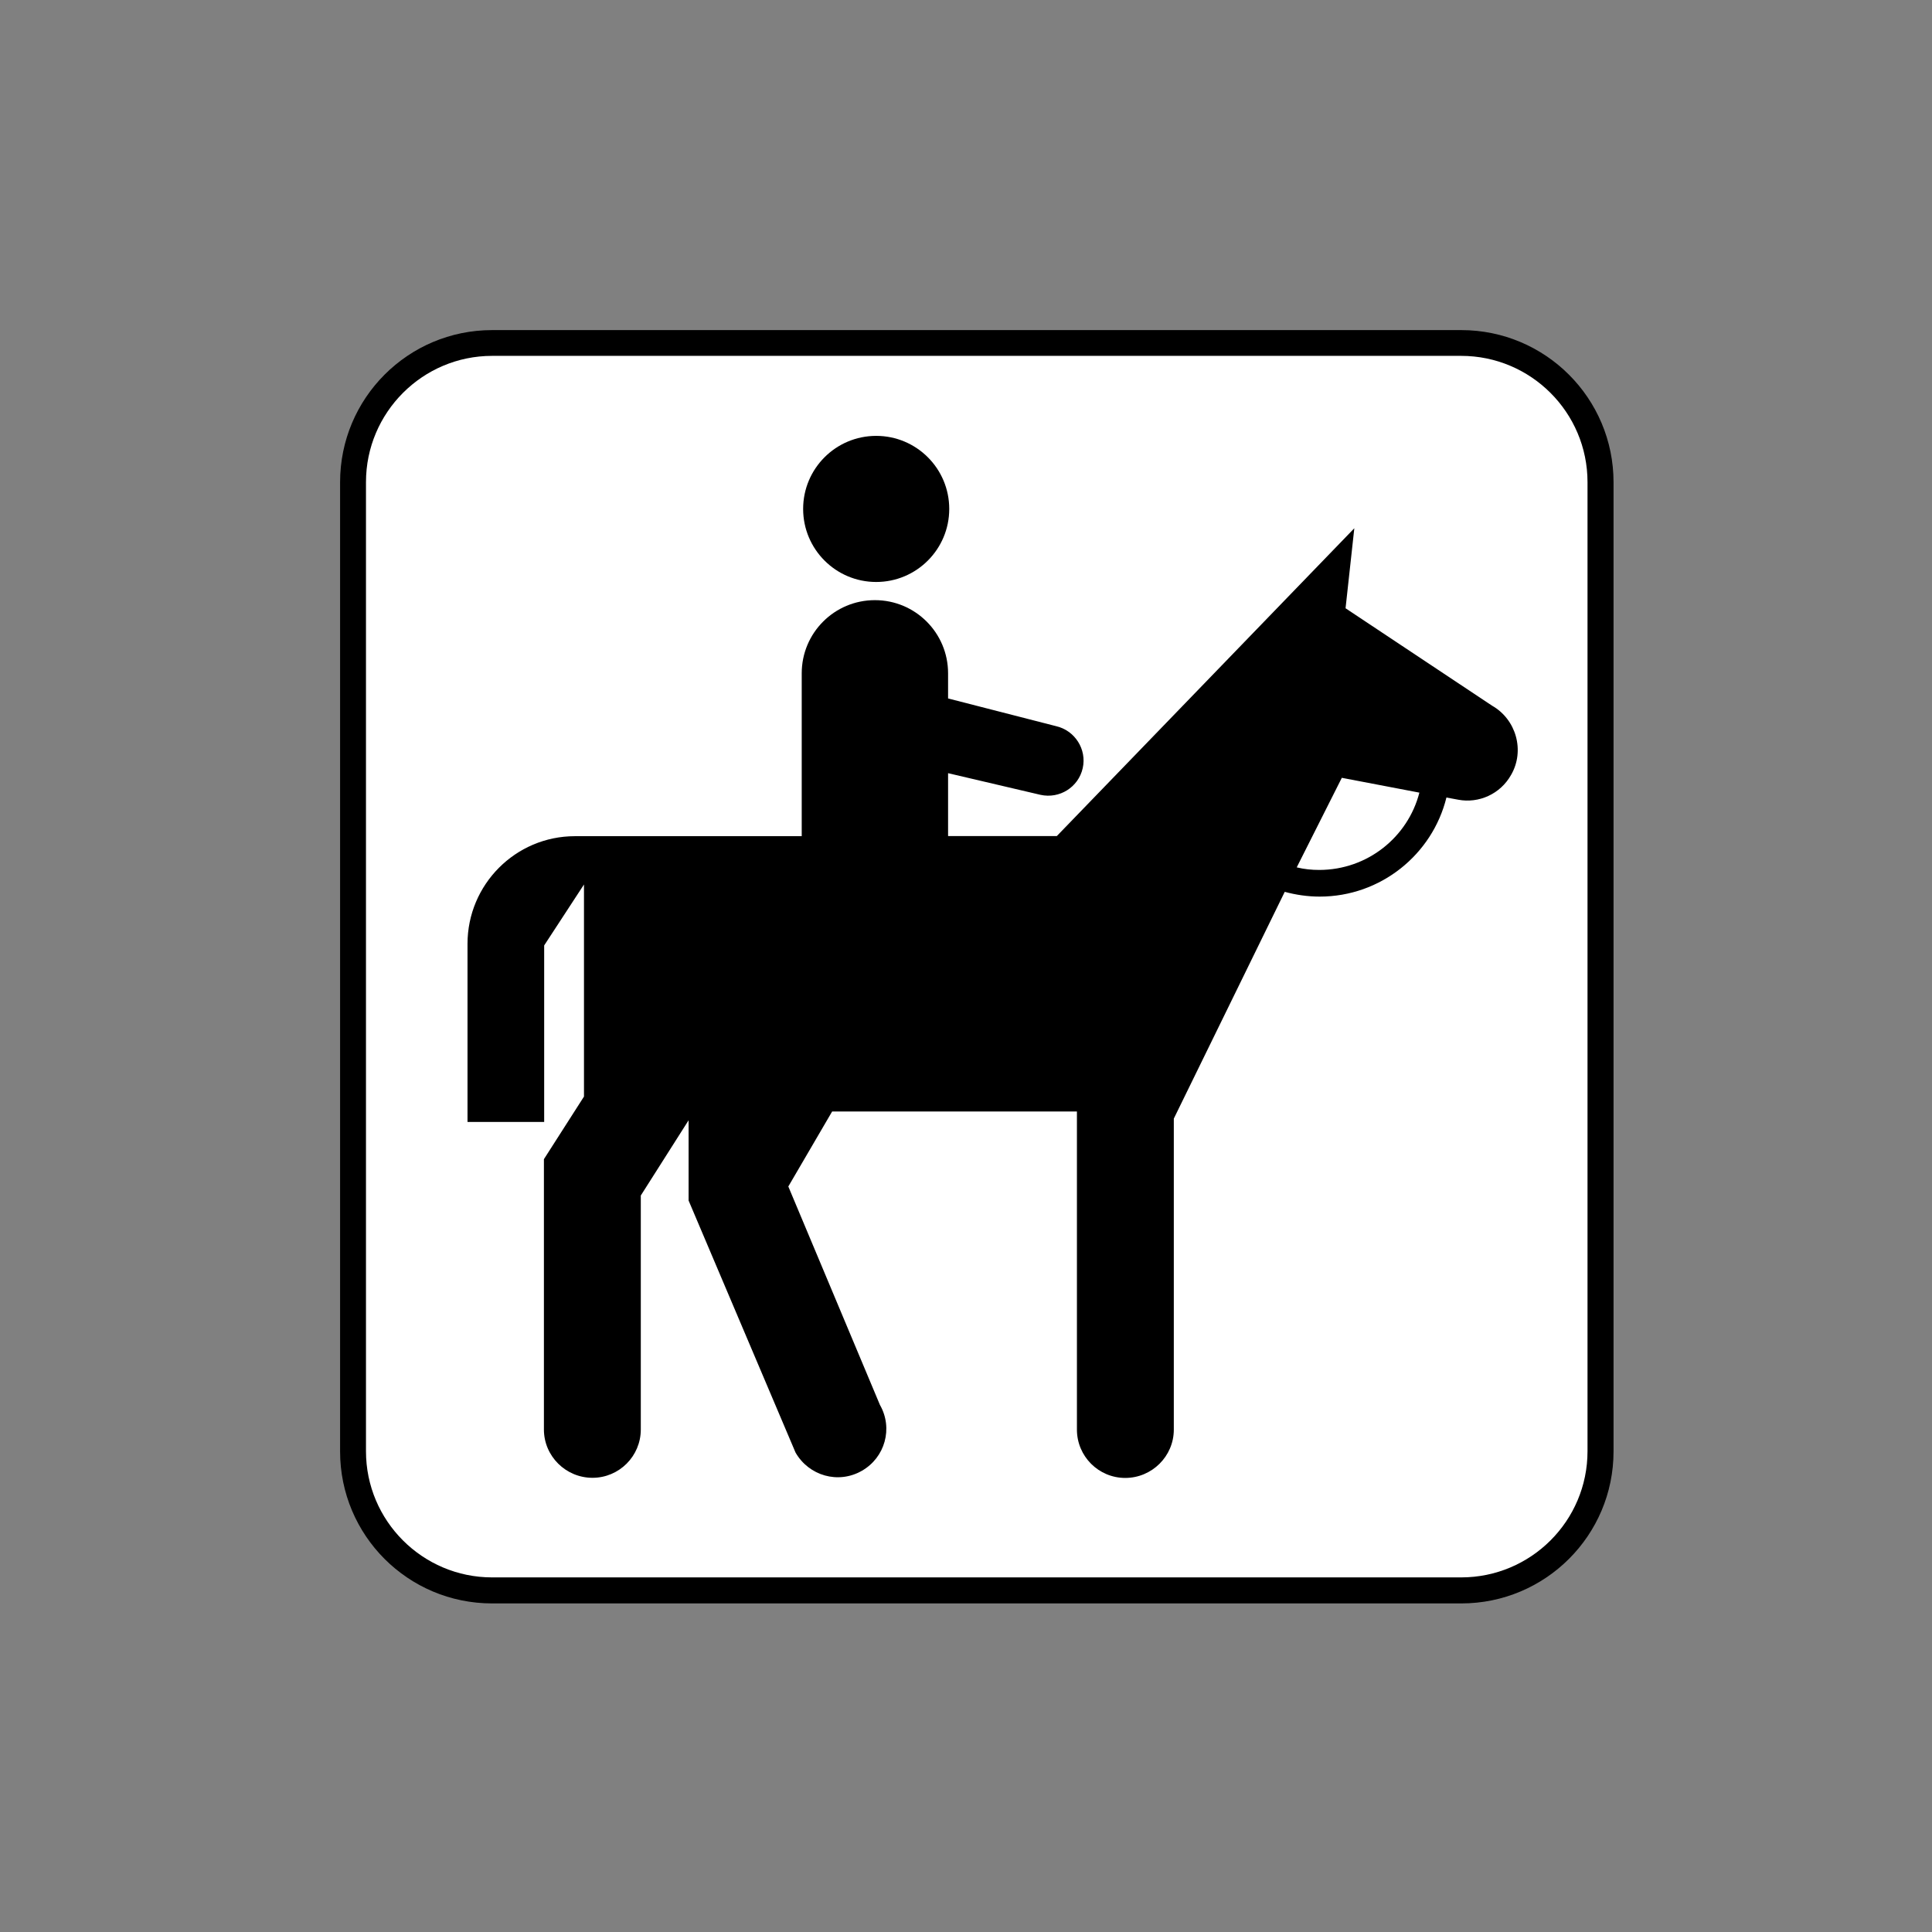 <?xml version="1.0" encoding="UTF-8" standalone="no"?>
<!-- Created with Inkscape (http://www.inkscape.org/) -->

<svg
   xmlns:dc="http://purl.org/dc/elements/1.1/"
   xmlns:cc="http://creativecommons.org/ns#"
   xmlns:rdf="http://www.w3.org/1999/02/22-rdf-syntax-ns#"
   xmlns:svg="http://www.w3.org/2000/svg"
   xmlns="http://www.w3.org/2000/svg"
   xmlns:sodipodi="http://sodipodi.sourceforge.net/DTD/sodipodi-0.dtd"
   xmlns:inkscape="http://www.inkscape.org/namespaces/inkscape"
   width="16px"
   height="16px"
   viewBox="0 0 16 16"
   version="1.1"
   id="SVGRoot"
   inkscape:version="0.92.1 r15371"
   sodipodi:docname="Horseback riding.svg">
  <rect x="0" y="0" width="16" height="16" fill="#808080" stroke="none"/>
  <sodipodi:namedview
     id="base"
     pagecolor="#ffffff"
     bordercolor="#666666"
     borderopacity="1.0"
     inkscape:pageopacity="0.0"
     inkscape:pageshadow="2"
     inkscape:zoom="22.627417"
     inkscape:cx="6.359375"
     inkscape:cy="4.313125"
     inkscape:document-units="px"
     inkscape:current-layer="layer1"
     showgrid="false"
     inkscape:window-width="681"
     inkscape:window-height="696"
     inkscape:window-x="676"
     inkscape:window-y="0"
     inkscape:window-maximized="0"
     inkscape:grid-bbox="true" />
  <defs
     id="defs20207">
    <pattern
       y="0"
       x="0"
       height="6"
       width="6"
       patternUnits="userSpaceOnUse"
       id="EMFhbasepattern" />
  </defs>
  <g
     id="layer1"
     inkscape:groupmode="layer"
     inkscape:label="Layer 1">
    <g
       transform="matrix(1.067,0,0,1.067,2.236,-293.187)"
       style="overflow:visible"
       id="g6905">
      <path
         d="m 9.246,287.222 c 0.652,0 1.182,-0.527 1.182,-1.18 v -7.522 c 0,-0.652 -0.529,-1.181 -1.182,-1.181 H 1.724 c -0.652,0 -1.18,0.528 -1.18,1.181 v 7.522 c 0,0.652 0.527,1.18 1.18,1.18 z"
         id="path6907"
         inkscape:connector-curvature="0" />
      <path
         d="m 1.724,277.539 c -0.54,0 -0.979,0.44 -0.979,0.98 v 7.522 c 0,0.54 0.439,0.979 0.979,0.979 h 7.521 c 0.542,0 0.981,-0.439 0.981,-0.979 v -7.522 c 0,-0.541 -0.44,-0.98 -0.981,-0.98 z"
         id="path6909"
         inkscape:connector-curvature="0"
         style="fill:#ffffff" />
      <circle
         cx="4.705"
         cy="278.727"
         r="0.567"
         id="circle6911" />
      <path
         d="m 8.921,280.929 -0.602,-0.115 -0.35,0.695 c 0.057,0.014 0.115,0.02 0.176,0.02 0.374,-10e-4 0.687,-0.255 0.776,-0.6 z m -7.388,1.174 c 0,-0.461 0.373,-0.836 0.834,-0.836 h 1.76 v -1.264 c 0,-0.314 0.254,-0.568 0.568,-0.568 0.314,0 0.568,0.254 0.568,0.568 v 0.195 l 0.838,0.215 c 0.146,0.033 0.24,0.18 0.207,0.326 -0.033,0.148 -0.18,0.24 -0.328,0.207 l -0.717,-0.168 v 0.488 h 0.844 l 2.309,-2.389 -0.068,0.621 1.137,0.756 c 0.188,0.107 0.256,0.35 0.148,0.537 -0.084,0.15 -0.252,0.223 -0.41,0.193 l -0.092,-0.017 c -0.109,0.442 -0.51,0.769 -0.984,0.769 -0.094,0 -0.186,-0.014 -0.271,-0.037 l -0.861,1.76 v 2.414 c 0,0.207 -0.17,0.375 -0.377,0.375 -0.207,0 -0.375,-0.168 -0.375,-0.375 v -2.469 h -1.9 l -0.34,0.582 0.711,1.695 c 0.104,0.182 0.039,0.41 -0.141,0.512 -0.182,0.104 -0.41,0.039 -0.514,-0.142 l -0.83,-1.956 v -0.623 l -0.371,0.584 v 1.816 c 0,0.207 -0.168,0.375 -0.375,0.375 -0.207,0 -0.377,-0.168 -0.377,-0.375 v -2.098 l 0.311,-0.486 v -1.646 l -0.309,0.473 v 1.37 H 1.533 Z"
         id="path6913"
         inkscape:connector-curvature="0" />
    </g>
  </g>
</svg>
